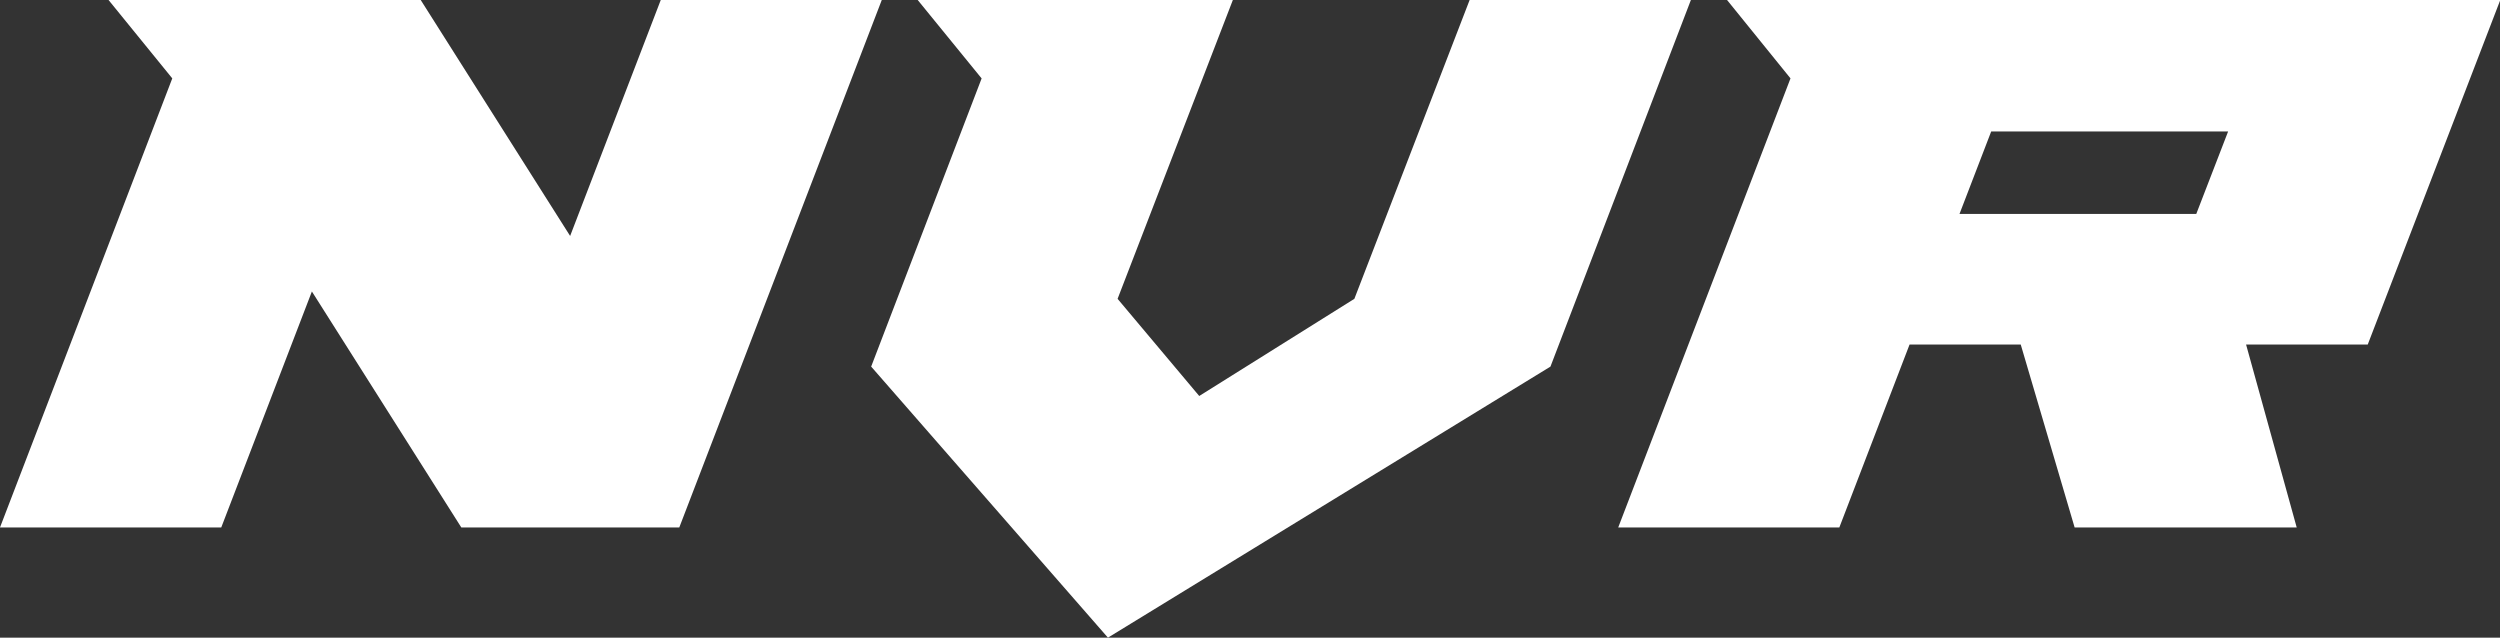<svg id="Layer_1" data-name="Layer 1" xmlns="http://www.w3.org/2000/svg" viewBox="0 0 520.54 132.77"><rect x="0" y="0" width="520.54" height="132.77" fill="#333333" stroke="none"/><path d="M55,67.93H120l31.11,49.13,18.87-49.13H216L173.84,177.75H128.45L97.34,128.62,78.47,177.75H32.4l35.87-93.5Z" transform="translate(-32.4 -67.93)" style="fill:#fff"/><path d="M355.23,144.26,263.09,200.7l-49.3-56.44,23-60L223.48,67.93H289.1l-24,62.22,17,20.23,32.3-20.23,24-62.22h46.07Z" transform="translate(-32.4 -67.93)" style="fill:#fff"/><path d="M525.4,139.67H500.07l10.54,38.08H464.37l-11.22-38.08H430l-14.62,38.08H369.34l35.87-93.5L392,67.93h161Zm-85-27.2h49.3l6.63-17.17H447Z" transform="translate(-32.4 -67.93)" style="fill:#fff"/></svg>